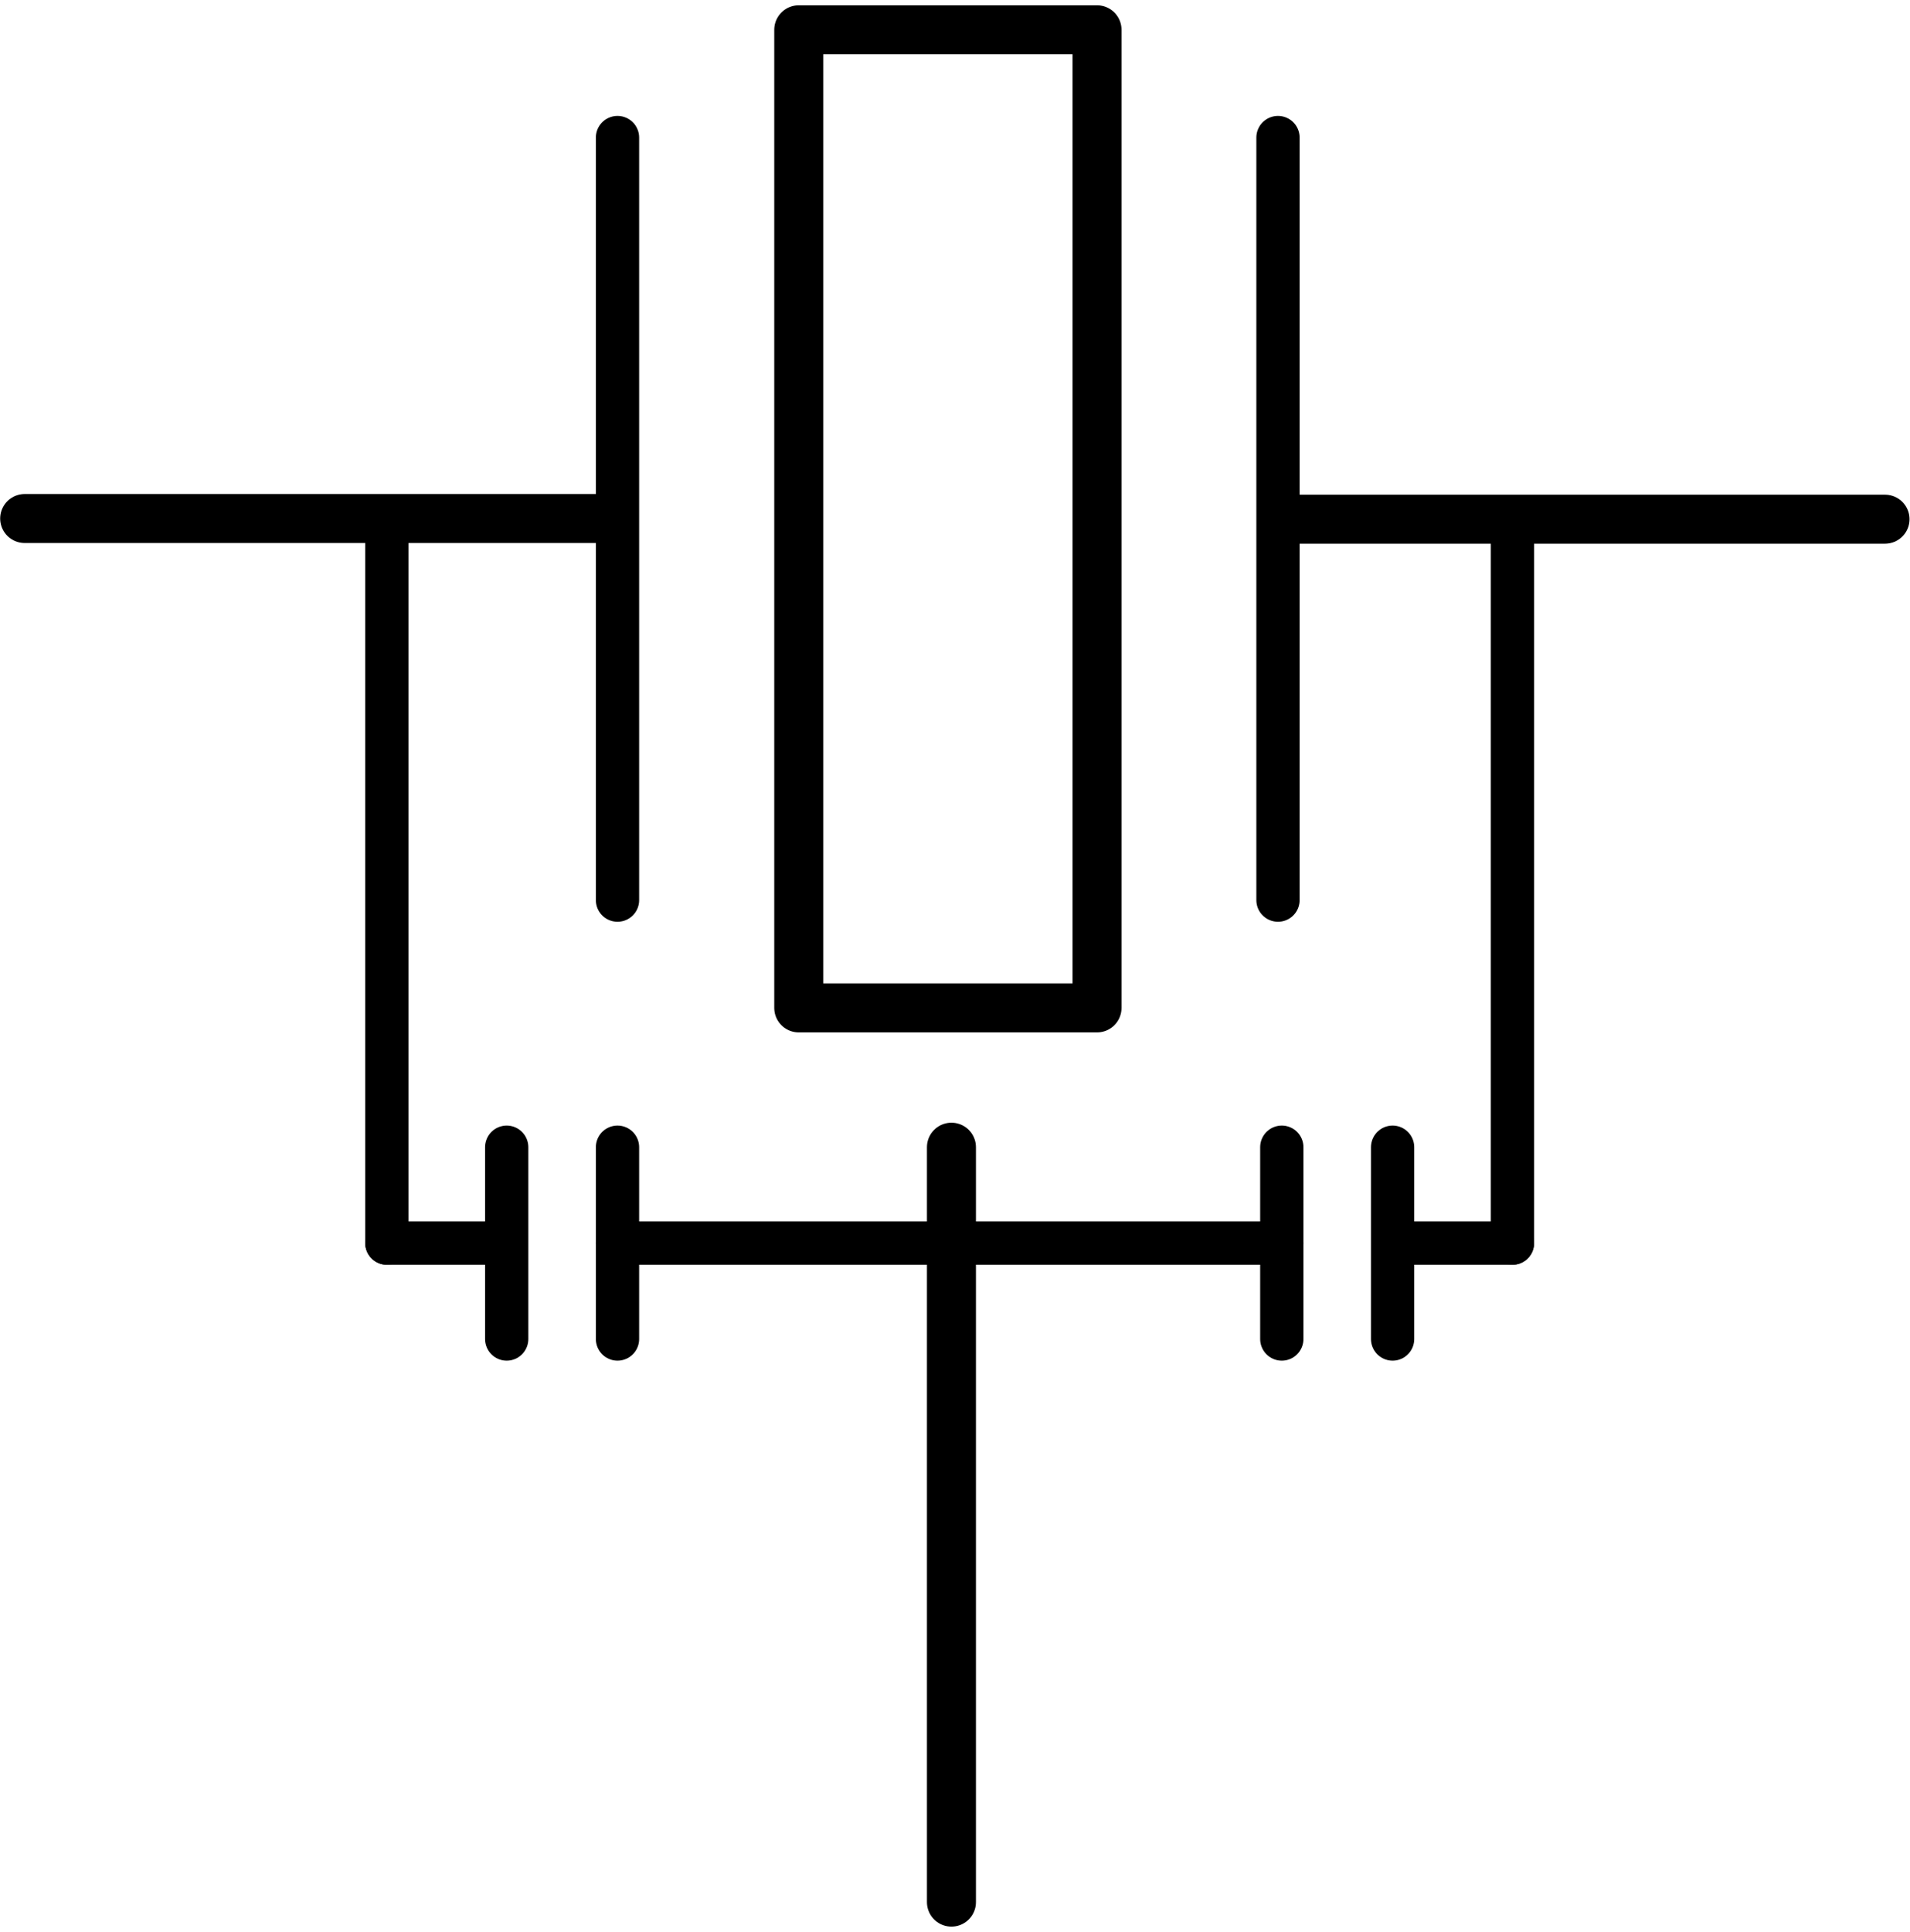 <?xml version="1.0" encoding="utf-8"?>
<!-- Generator: Adobe Illustrator 14.0.0, SVG Export Plug-In . SVG Version: 6.00 Build 43363)  -->
<!DOCTYPE svg PUBLIC "-//W3C//DTD SVG 1.1//EN" "http://www.w3.org/Graphics/SVG/1.1/DTD/svg11.dtd">
<svg version="1.1" id="Layer_1" xmlns:xml="http://www.w3.org/XML/1998/namespace"
	 xmlns="http://www.w3.org/2000/svg" xmlns:xlink="http://www.w3.org/1999/xlink" x="0px" y="0px" width="89.65px" height="90.65px"
	 viewBox="0 0 89.65 90.65" enable-background="new 0 0 89.65 90.65" xml:space="preserve">
<g id="schematic">
<rect id="connector0pin" x="1.158" y="23.33" fill="none" width="10" height="2"/>
<rect id="connector2pin" x="78.491" y="23.33" fill="none" width="10" height="2"/>
<rect id="connector1pin" x="43.658" y="79.252" fill="none" width="2" height="10"/>
<rect id="connector1terminal" x="43.658" y="87.252" fill="none" width="2" height="2"/>
<rect id="connector0terminal" x="1.158" y="23.33" fill="none" width="2" height="2"/>
<rect id="connector2terminal" x="86.491" y="23.33" fill="none" width="2" height="2"/>
	<g id="diagram">
		
			<line fill="none" stroke="#000000" stroke-width="2.3" stroke-linecap="round" stroke-linejoin="round" x1="1.158" y1="24.33" x2="28.491" y2="24.33"/>
		
			<line fill="none" stroke="#000000" stroke-width="2.3" stroke-linecap="round" stroke-linejoin="round" x1="44.658" y1="89.252" x2="44.658" y2="53.83"/>
		
			<rect x="37.491" y="1.398" fill="none" stroke="#000000" stroke-width="2.3" stroke-linecap="round" stroke-linejoin="round" width="14" height="45.895"/>
		
			<line fill="none" stroke="#000000" stroke-width="2.031" stroke-linecap="round" stroke-linejoin="round" x1="28.984" y1="6.455" x2="28.984" y2="42.236"/>
		
			<line fill="none" stroke="#000000" stroke-width="2.3" stroke-linecap="round" stroke-linejoin="round" x1="88.478" y1="24.362" x2="60.478" y2="24.362"/>
		
			<line fill="none" stroke="#000000" stroke-width="2.031" stroke-linecap="round" stroke-linejoin="round" x1="59.985" y1="42.236" x2="59.985" y2="6.455"/>
		
			<line fill="none" stroke="#000000" stroke-width="2.031" stroke-linecap="round" stroke-linejoin="round" x1="23.783" y1="53.83" x2="23.783" y2="62.83"/>
		
			<line fill="none" stroke="#000000" stroke-width="2.031" stroke-linecap="round" stroke-linejoin="round" x1="28.984" y1="58.33" x2="44.491" y2="58.33"/>
		
			<line fill="none" stroke="#000000" stroke-width="2.031" stroke-linecap="round" stroke-linejoin="round" x1="23.033" y1="58.33" x2="18.158" y2="58.33"/>
		
			<line fill="none" stroke="#000000" stroke-width="2.031" stroke-linecap="round" stroke-linejoin="round" x1="18.158" y1="58.33" x2="18.158" y2="24.33"/>
		
			<line fill="none" stroke="#000000" stroke-width="2.031" stroke-linecap="round" stroke-linejoin="round" x1="60.164" y1="53.83" x2="60.164" y2="62.83"/>
		
			<line fill="none" stroke="#000000" stroke-width="2.031" stroke-linecap="round" stroke-linejoin="round" x1="65.365" y1="53.83" x2="65.365" y2="62.83"/>
		
			<line fill="none" stroke="#000000" stroke-width="2.031" stroke-linecap="round" stroke-linejoin="round" x1="60.164" y1="58.33" x2="44.657" y2="58.33"/>
		
			<line fill="none" stroke="#000000" stroke-width="2.031" stroke-linecap="round" stroke-linejoin="round" x1="66.115" y1="58.33" x2="70.99" y2="58.33"/>
		
			<line fill="none" stroke="#000000" stroke-width="2.031" stroke-linecap="round" stroke-linejoin="round" x1="70.99" y1="58.33" x2="70.99" y2="24.33"/>
		
			<line fill="none" stroke="#000000" stroke-width="2.031" stroke-linecap="round" stroke-linejoin="round" x1="28.984" y1="53.83" x2="28.984" y2="62.83"/>
	</g>
</g>
</svg>
